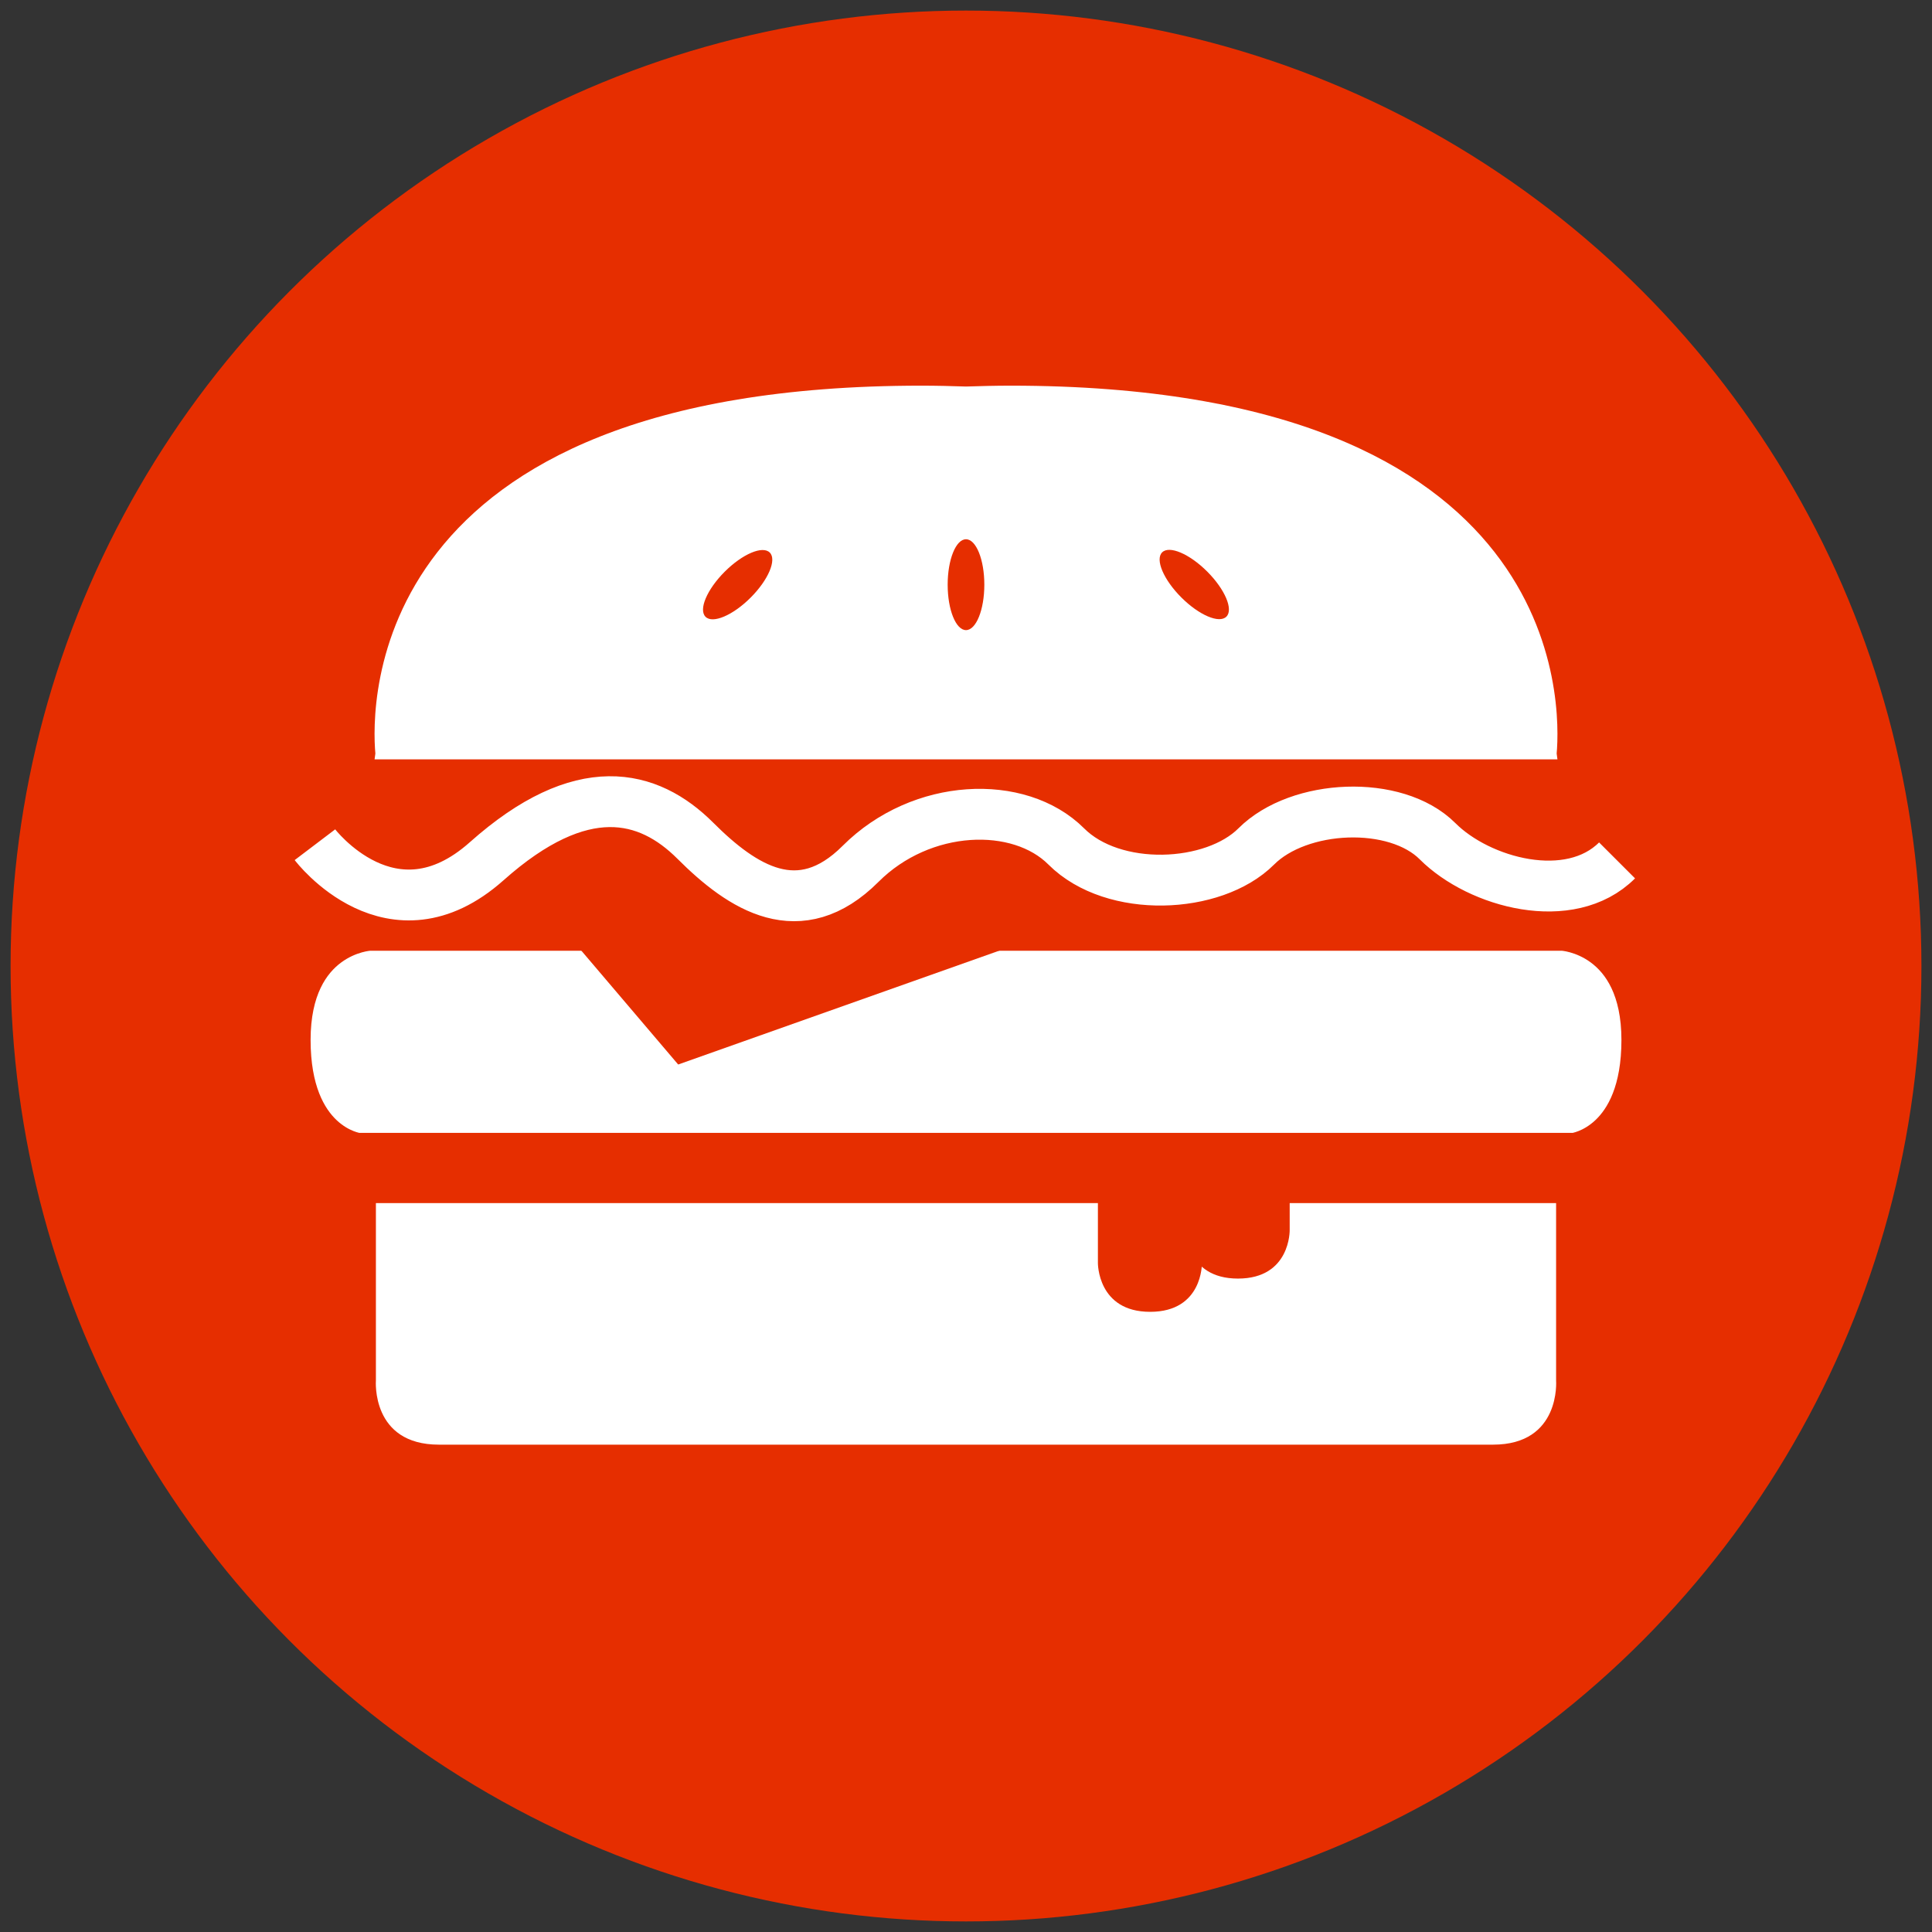 <?xml version="1.0" encoding="utf-8"?>
<!-- Generator: Adobe Illustrator 15.0.0, SVG Export Plug-In . SVG Version: 6.00 Build 0)  -->
<!DOCTYPE svg PUBLIC "-//W3C//DTD SVG 1.1//EN" "http://www.w3.org/Graphics/SVG/1.1/DTD/svg11.dtd">
<svg version="1.1" id="Layer_1" xmlns="http://www.w3.org/2000/svg" xmlns:xlink="http://www.w3.org/1999/xlink" x="0px" y="0px"
	 width="76px" height="76px" viewBox="0 0 76 76" enable-background="new 0 0 76 76" xml:space="preserve">
<rect x="0" y="0" width="76" height="76" fill="#333333" stroke="none"/>
<circle fill="#E62E00" cx="38" cy="38" r="37.584"/>
<g>
	<path fill="#FFFFFF" d="M39.753,15.171c-0.602,0-1.18,0.016-1.753,0.034c-0.574-0.019-1.151-0.034-1.754-0.034
		c-21.961,0-21.644,12.632-21.48,14.47c-0.022,0.144-0.031,0.23-0.031,0.23h0.055H61.21h0.056c0,0-0.009-0.086-0.031-0.23
		C61.397,27.803,61.715,15.171,39.753,15.171z"/>
	<path fill="none" stroke="#FFFFFF" stroke-width="2" stroke-miterlimit="10" d="M12.389,33.229c0,0,3.017,3.977,6.754,0.652
		c3.737-3.327,6.36-2.658,8.212-0.807c1.852,1.851,4.097,3.309,6.496,0.909c2.4-2.4,6.241-2.537,8.093-0.686
		c1.85,1.852,5.793,1.68,7.474,0c1.68-1.68,5.485-1.852,7.131-0.206c1.646,1.646,5.212,2.606,7.062,0.755"/>
	<g>
		<path fill="#FFFFFF" d="M61.213,54.305v-6.979H46.962H29.038H14.787v6.979c0,0-0.195,2.524,2.478,2.524c1.08,0,6.134,0,11.773,0
			c8.322,0,17.924,0,17.924,0c5.641,0,10.693,0,11.772,0C61.407,56.829,61.213,54.305,61.213,54.305z"/>
		<path fill="#E62E00" d="M46.642,46.437v1.941c0,0-0.018,1.918,2.056,1.918s2.035-1.91,2.035-1.91v-1.949H46.642z"/>
		<path fill="#E62E00" d="M43.189,46.854v2.832c0,0-0.018,1.918,2.055,1.918c2.074,0,2.036-1.909,2.036-1.909v-2.841H43.189z"/>
	</g>
	<g>
		<ellipse fill="#E62E00" cx="38" cy="23" rx="0.721" ry="1.787"/>
		
			<ellipse transform="matrix(-0.707 0.707 -0.707 -0.707 65.79 18.749)" fill="#E62E00" cx="29.012" cy="23" rx="1.787" ry="0.721"/>
		
			<ellipse transform="matrix(0.707 0.707 -0.707 0.707 30.02 -26.487)" fill="#E62E00" cx="46.987" cy="22.999" rx="1.788" ry="0.72"/>
	</g>
	<g>
		<path fill="#FFFFFF" stroke="#E62E00" stroke-miterlimit="10" d="M61.46,36.9H50.026H25.973H14.539c0,0-2.821,0.147-2.821,4.009
			c0,3.859,2.375,4.156,2.375,4.156h11.88h24.054h11.879c0,0,2.377-0.297,2.377-4.156C64.282,37.048,61.46,36.9,61.46,36.9z"/>
		<polygon fill="#E62E00" points="22.446,36.9 26.678,41.875 40.71,36.9 		"/>
	</g>
</g>
</svg>

